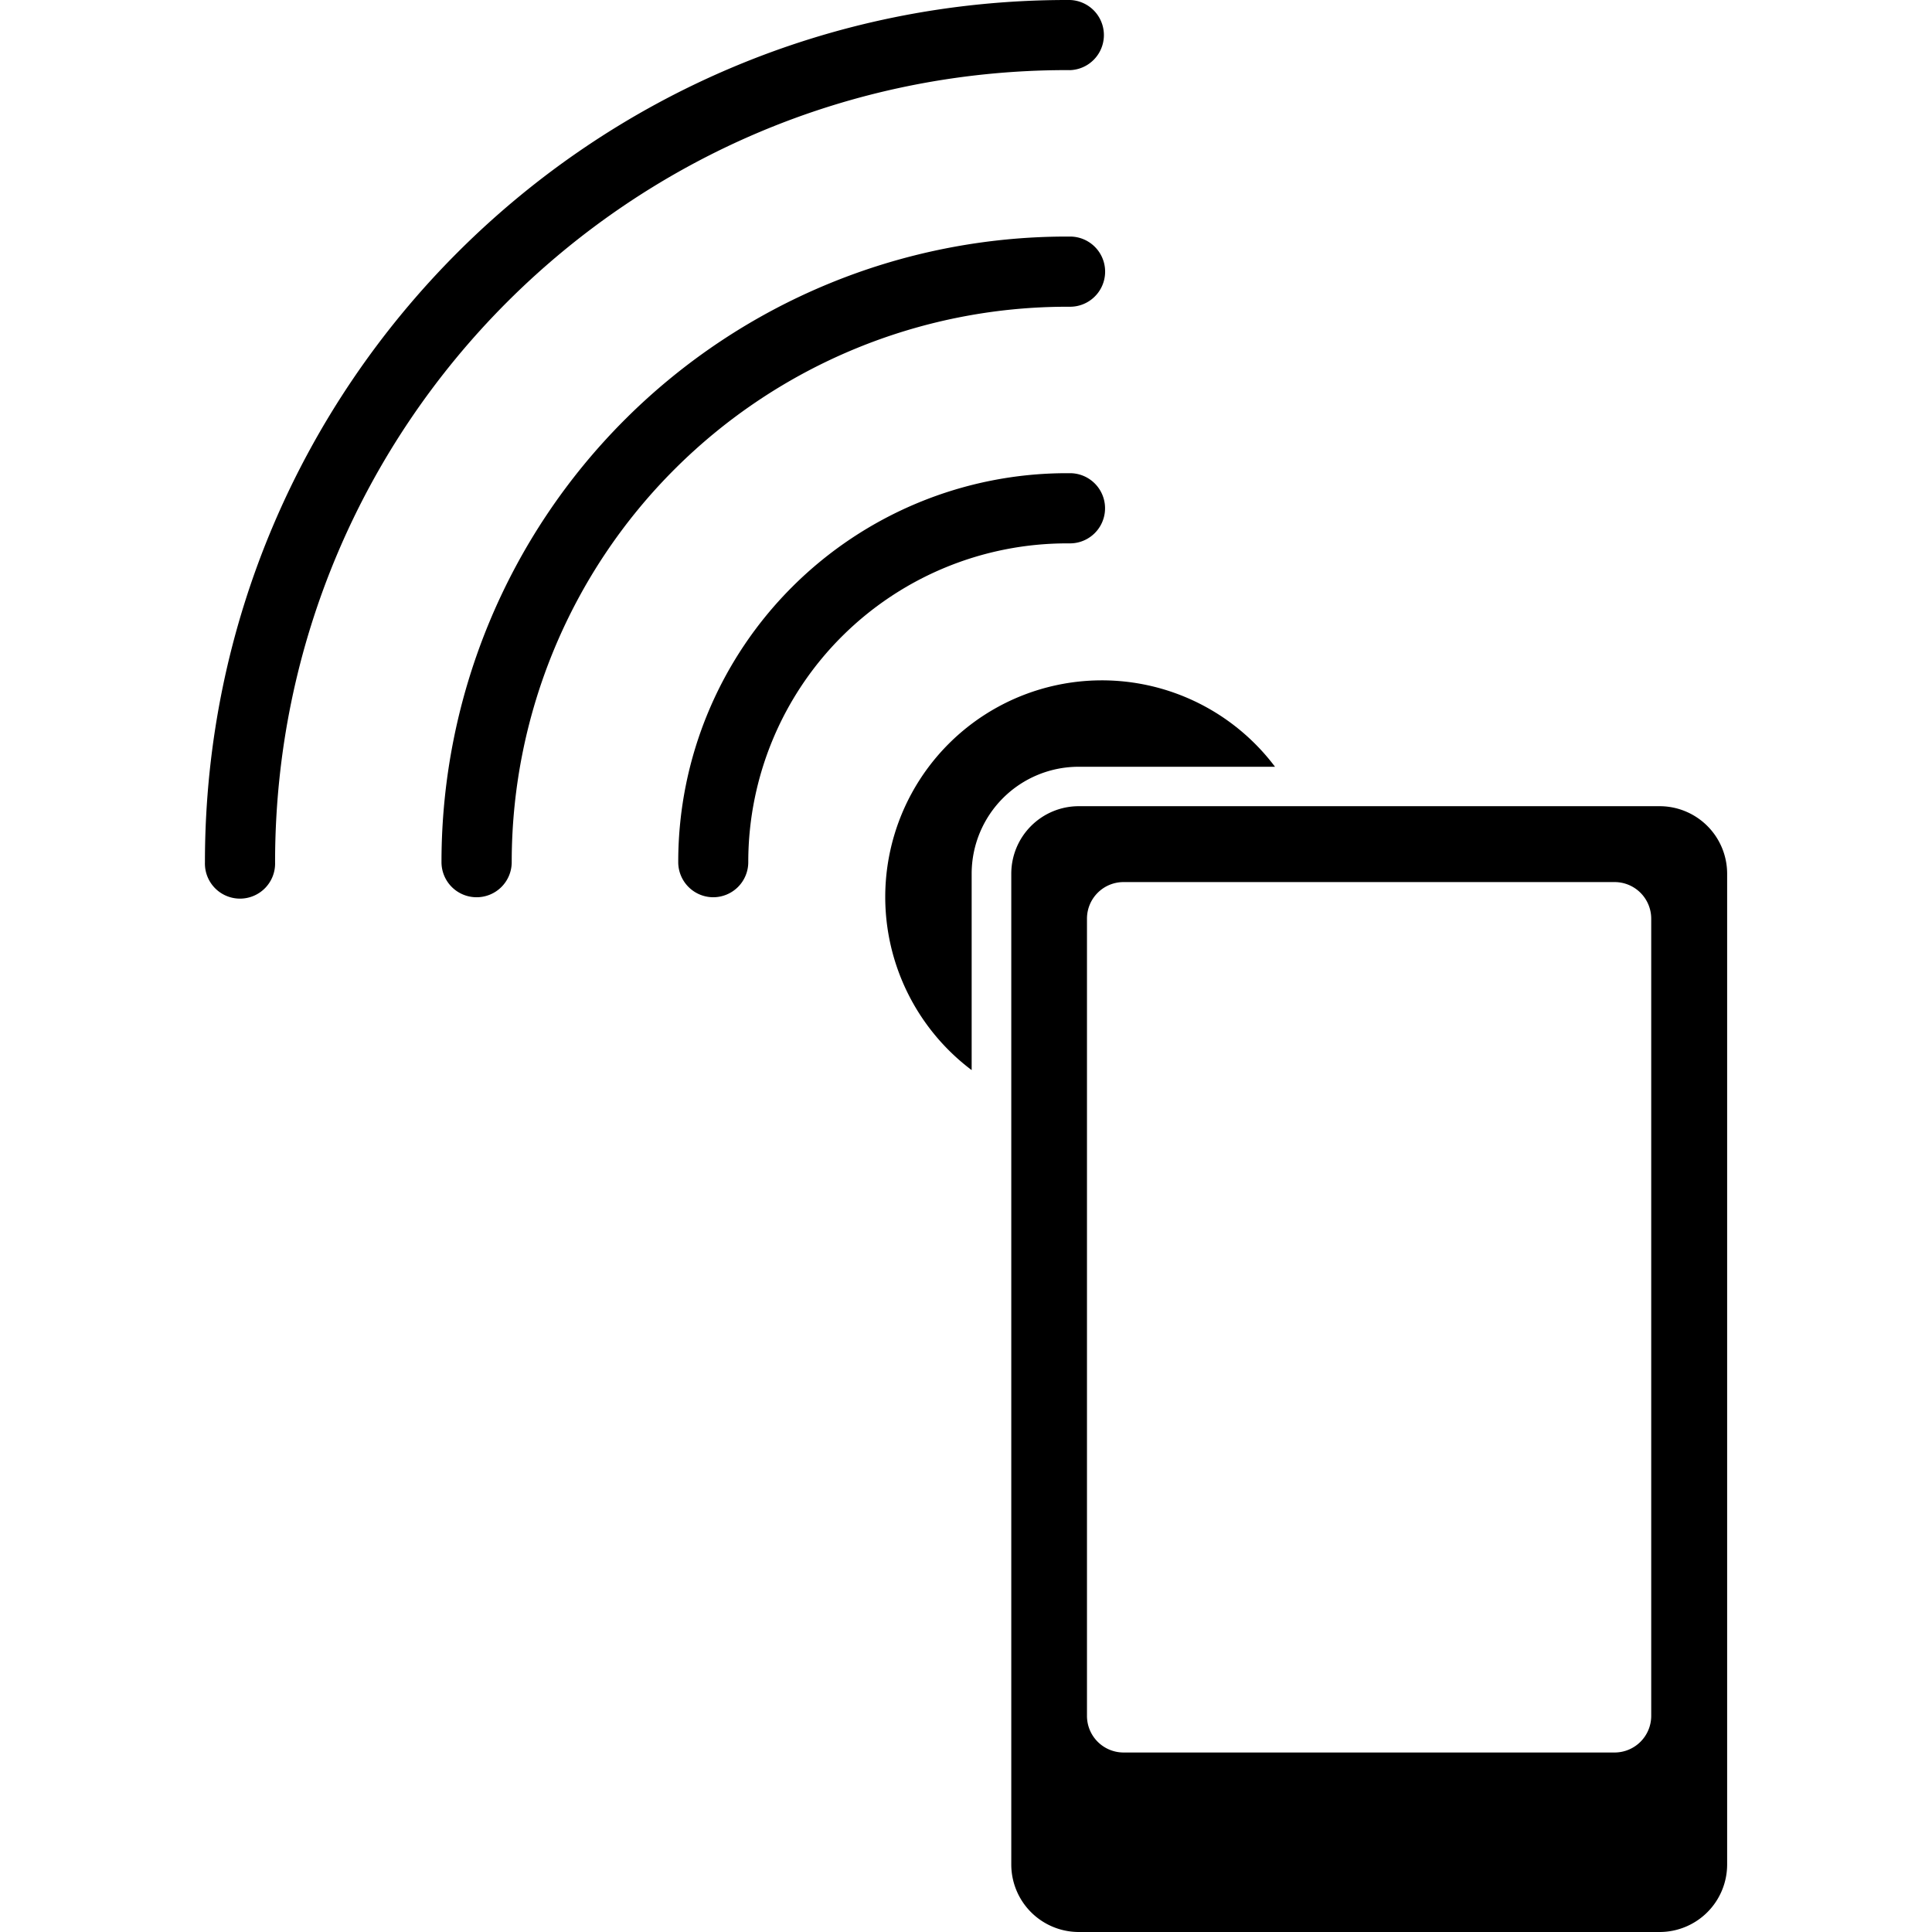 <svg id="Printer" xmlns="http://www.w3.org/2000/svg" viewBox="0 0 512 512"><defs><style>.cls-1{fill-rule:evenodd;}</style></defs><title>Icon Library 26 copy</title><path class="cls-1" d="M439.86,213.65H285.8A17.9,17.9,0,0,0,268,231.5V494.15A17.9,17.9,0,0,0,285.8,512H439.86a17.9,17.9,0,0,0,17.85-17.85V231.5A17.9,17.9,0,0,0,439.86,213.65Zm-2.27,241.11a9.71,9.71,0,0,1-9.67,9.67H297.73a9.7,9.7,0,0,1-9.67-9.67V243.43a9.69,9.69,0,0,1,9.67-9.67H427.92a9.7,9.7,0,0,1,9.67,9.67V454.76Z"/><path d="M257.5,231.5a28.35,28.35,0,0,1,28.3-28.3h52.09a57.41,57.41,0,1,0-80.39,80.39V231.5Z"/><path class="cls-1" d="M283.55,18.59a9.3,9.3,0,0,0,0-18.59h-0.77C156.78,0,54.6,102,54.31,228v0.54a9.3,9.3,0,1,0,18.59,0v-0.35C73.07,112.36,167,18.58,282.79,18.58H283Z"/><path class="cls-1" d="M189,237.78a9.3,9.3,0,0,0,9.3-9.3v-0.35A84.47,84.47,0,0,1,282.79,144H283l0.55,0a9.3,9.3,0,0,0,0-18.6h-0.77A103,103,0,0,0,179.74,228v0.54A9.3,9.3,0,0,0,189,237.78Z"/><path class="cls-1" d="M126.31,237.78a9.3,9.3,0,0,0,9.3-9.3v-0.35A147.19,147.19,0,0,1,282.79,81.29H283l0.57,0a9.3,9.3,0,0,0,0-18.6h-0.77A165.77,165.77,0,0,0,117,228v0.53A9.3,9.3,0,0,0,126.31,237.78Z"/></svg>